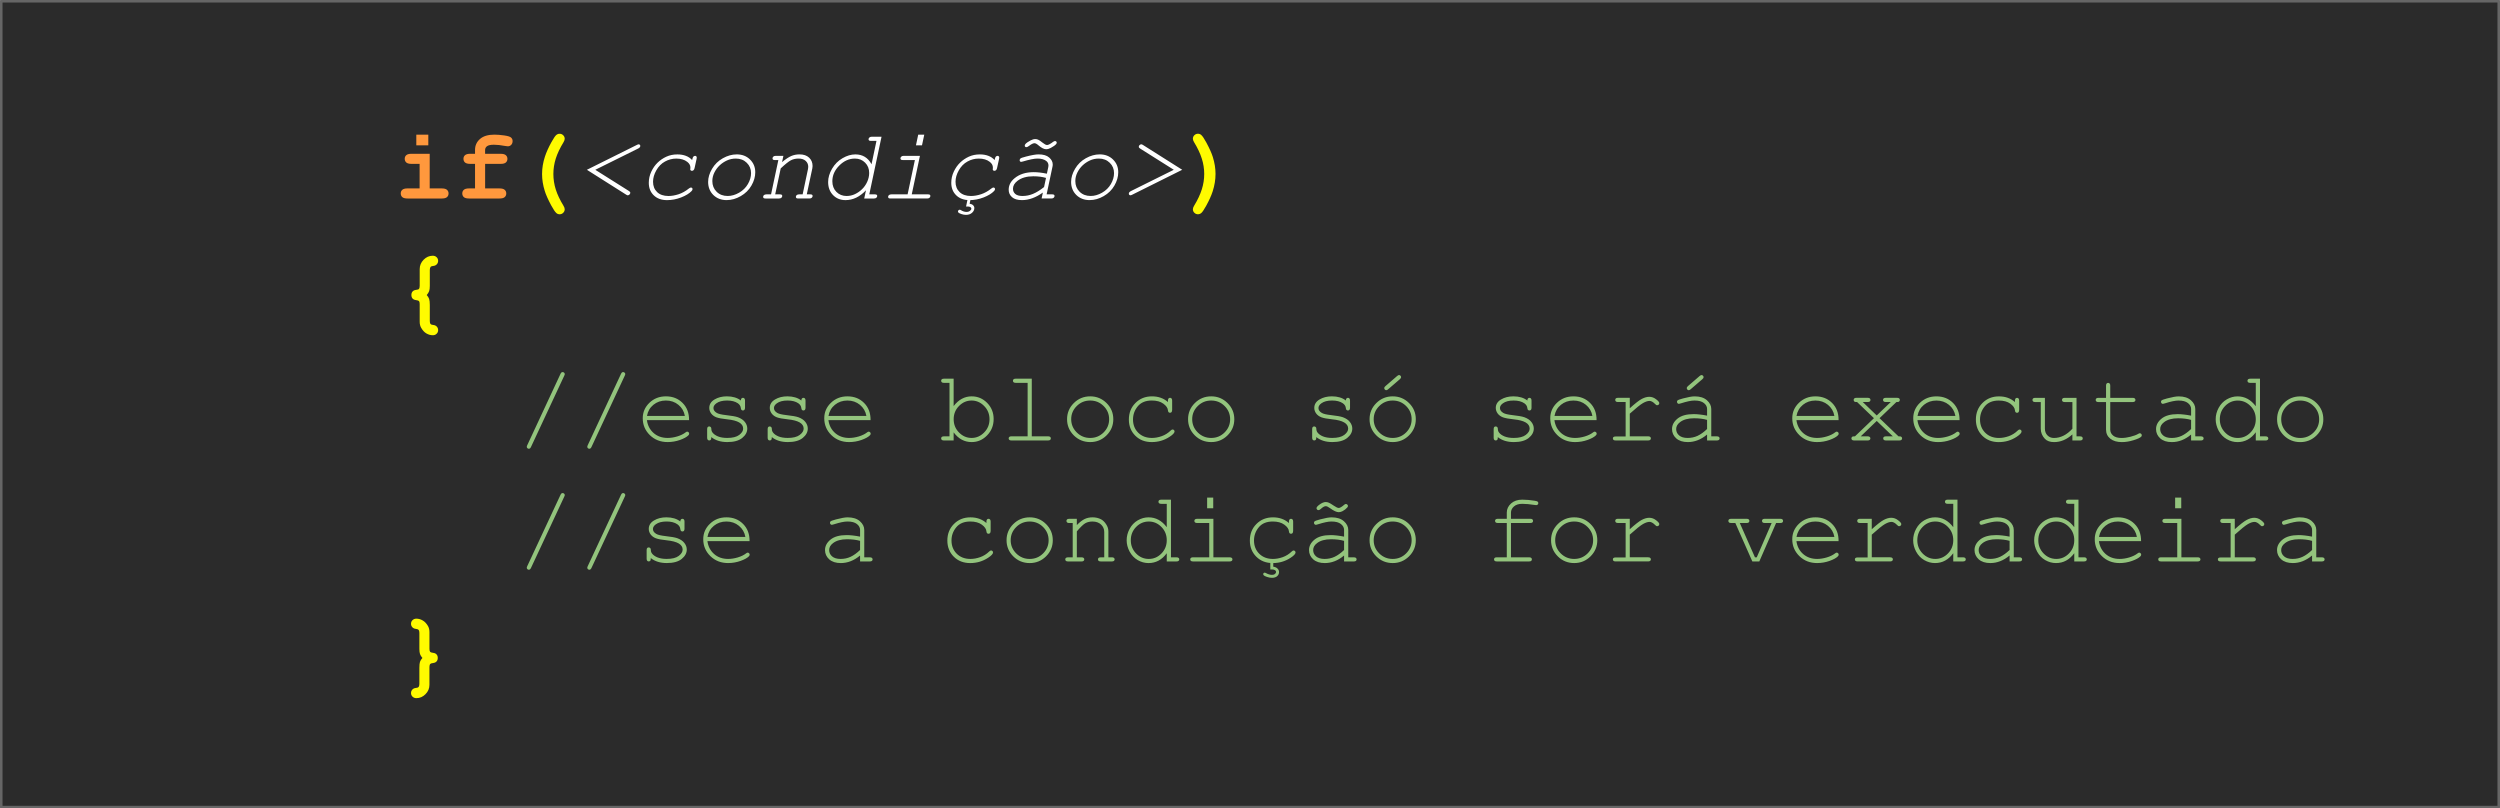 <?xml version="1.0" encoding="UTF-8" standalone="no"?>
<!-- Created with Inkscape (http://www.inkscape.org/) -->

<svg
   xmlns:dc="http://purl.org/dc/elements/1.1/"
   xmlns:cc="http://creativecommons.org/ns#"
   xmlns:rdf="http://www.w3.org/1999/02/22-rdf-syntax-ns#"
   xmlns:svg="http://www.w3.org/2000/svg"
   xmlns="http://www.w3.org/2000/svg"
   xmlns:sodipodi="http://sodipodi.sourceforge.net/DTD/sodipodi-0.dtd"
   xmlns:inkscape="http://www.inkscape.org/namespaces/inkscape"
   width="262.44mm"
   height="84.856mm"
   viewBox="0 0 262.44 84.856"
   version="1.1"
   id="svg3922"
   inkscape:version="0.92.2 (5c3e80d, 2017-08-06)"
   sodipodi:docname="dfdfd.svg">
  <rect x="0" y="0" width="262.44" height="84.856" fill="#808080" stroke="none"/>
  <defs
     id="defs3916" />
  <sodipodi:namedview
     id="base"
     pagecolor="#ffffff"
     bordercolor="#666666"
     borderopacity="1.0"
     inkscape:pageopacity="0.0"
     inkscape:pageshadow="2"
     inkscape:zoom="0.35"
     inkscape:cx="227.37737"
     inkscape:cy="3.2154267"
     inkscape:document-units="mm"
     inkscape:current-layer="layer1"
     showgrid="false"
     inkscape:window-width="1440"
     inkscape:window-height="877"
     inkscape:window-x="-8"
     inkscape:window-y="-8"
     inkscape:window-maximized="1" />
  <g
     inkscape:label="Camada 1"
     inkscape:groupmode="layer"
     id="layer1"
     transform="translate(-45.673,-64.828)">
    <path
       style="fill:#2b2b2b;fill-rule:evenodd;stroke:none;stroke-width:0.265;stroke-linecap:square;stroke-miterlimit:10"
       inkscape:connector-curvature="0"
       id="path3728"
       d="M 45.805,64.96 H 307.98 V 149.552 H 45.805 Z" />
    <path
       style="fill:none;fill-rule:evenodd;stroke:#666666;stroke-width:0.265;stroke-linecap:butt;stroke-linejoin:round;stroke-miterlimit:10"
       inkscape:connector-curvature="0"
       id="path3730"
       d="M 45.805,64.96 H 307.98 V 149.552 H 45.805 Z" />
    <path
       style="fill:#ff983d;fill-rule:nonzero;stroke:none;stroke-width:0.265;stroke-linecap:square;stroke-miterlimit:10"
       inkscape:connector-curvature="0"
       id="path3732"
       d="m 90.636,78.965 v 1.12 H 89.375 V 78.965 Z m 0.145,2.009 v 3.634 h 1.273 q 0.38,0 0.542,0.149 0.165,0.145 0.165,0.38 0,0.236 -0.165,0.384 -0.161,0.145 -0.542,0.145 h -3.605 q -0.38,0 -0.546,-0.145 -0.161,-0.149 -0.161,-0.389 0,-0.232 0.161,-0.376 0.165,-0.149 0.546,-0.149 h 1.273 v -2.576 h -0.852 q -0.38,0 -0.546,-0.145 -0.165,-0.149 -0.165,-0.389 0,-0.232 0.161,-0.376 0.165,-0.149 0.55,-0.149 z m 5.818,1.058 v 2.576 h 1.509 q 0.384,0 0.546,0.149 0.165,0.145 0.165,0.38 0,0.236 -0.165,0.384 -0.161,0.145 -0.546,0.145 h -3.196 q -0.384,0 -0.55,-0.145 -0.161,-0.149 -0.161,-0.389 0,-0.232 0.161,-0.376 0.165,-0.149 0.55,-0.149 h 0.628 v -2.576 h -0.504 q -0.384,0 -0.55,-0.145 -0.161,-0.149 -0.161,-0.389 0,-0.232 0.161,-0.376 0.165,-0.149 0.55,-0.149 h 0.504 v -0.405 q 0,-0.69 0.517,-1.145 0.521,-0.459 1.509,-0.459 0.438,0 1.013,0.079 0.579,0.079 0.74,0.223 0.165,0.145 0.165,0.372 0,0.244 -0.145,0.397 -0.145,0.153 -0.356,0.153 -0.099,0 -0.298,-0.037 -0.653,-0.128 -1.162,-0.128 -0.525,0 -0.728,0.157 -0.198,0.157 -0.198,0.389 v 0.405 h 1.633 q 0.384,0 0.546,0.149 0.165,0.145 0.165,0.384 0,0.232 -0.165,0.38 -0.161,0.145 -0.546,0.145 z" />
    <path
       style="fill:#fffb00;fill-rule:nonzero;stroke:none;stroke-width:0.265;stroke-linecap:square;stroke-miterlimit:10"
       inkscape:connector-curvature="0"
       id="path3734"
       d="m 102.577,83.09 q 0,-0.901 0.302,-1.827 0.223,-0.682 0.686,-1.521 0.335,-0.599 0.496,-0.736 0.161,-0.136 0.356,-0.136 0.227,0 0.38,0.157 0.157,0.153 0.157,0.372 0,0.149 -0.124,0.356 -0.558,0.914 -0.814,1.716 -0.252,0.802 -0.252,1.621 0,0.827 0.252,1.629 0.256,0.802 0.814,1.716 0.124,0.203 0.124,0.36 0,0.215 -0.157,0.368 -0.153,0.157 -0.38,0.157 -0.19,0 -0.335,-0.124 -0.207,-0.182 -0.546,-0.81 -0.492,-0.918 -0.674,-1.509 -0.285,-0.91 -0.285,-1.786 z" />
    <path
       style="fill:#ffffff;fill-rule:nonzero;stroke:none;stroke-width:0.265;stroke-linecap:square;stroke-miterlimit:10"
       inkscape:connector-curvature="0"
       id="path3736"
       d="m 107.283,82.652 5.25,-2.613 q 0.128,-0.062 0.178,-0.062 0.079,0 0.128,0.05 0.05,0.045 0.05,0.12 0,0.161 -0.227,0.273 l -4.498,2.232 3.543,2.232 q 0.132,0.083 0.132,0.178 0,0.103 -0.083,0.186 -0.083,0.083 -0.186,0.083 -0.058,0 -0.153,-0.062 z m 11.047,-1.021 q 0.062,-0.298 0.12,-0.351 0.087,-0.091 0.194,-0.091 0.074,0 0.12,0.05 0.05,0.05 0.05,0.112 0,0.045 -0.012,0.136 l -0.215,0.98 q -0.033,0.161 -0.112,0.227 -0.074,0.066 -0.165,0.066 -0.079,0 -0.128,-0.045 -0.05,-0.045 -0.05,-0.107 0,-0.033 0.012,-0.103 0.004,-0.041 0.004,-0.083 0,-0.351 -0.331,-0.604 -0.434,-0.343 -1.153,-0.343 -0.628,0 -1.186,0.31 -0.558,0.306 -0.905,0.918 -0.347,0.608 -0.347,1.203 0,0.674 0.43,1.087 0.43,0.409 1.191,0.409 0.496,0 1.058,-0.182 0.562,-0.186 1.083,-0.604 0.132,-0.103 0.219,-0.103 0.07,0 0.116,0.045 0.05,0.041 0.05,0.116 0,0.103 -0.103,0.211 -0.368,0.384 -1.1,0.67 -0.732,0.281 -1.476,0.281 -0.872,0 -1.393,-0.504 -0.521,-0.504 -0.521,-1.311 0,-0.612 0.26,-1.17 0.26,-0.558 0.661,-0.947 0.401,-0.389 0.918,-0.628 0.521,-0.24 1.162,-0.24 0.5,0 0.889,0.149 0.389,0.145 0.661,0.446 z m 3.627,4.204 q -0.852,0 -1.401,-0.537 -0.546,-0.542 -0.546,-1.373 0,-0.678 0.413,-1.377 0.413,-0.703 1.133,-1.108 0.723,-0.405 1.459,-0.405 0.848,0 1.393,0.537 0.55,0.537 0.55,1.339 0,0.703 -0.401,1.397 -0.397,0.69 -1.124,1.108 -0.728,0.418 -1.476,0.418 z m 0.099,-0.434 q 0.608,0 1.203,-0.343 0.599,-0.343 0.926,-0.91 0.331,-0.571 0.331,-1.145 0,-0.649 -0.451,-1.087 -0.451,-0.442 -1.145,-0.442 -0.504,0 -0.934,0.198 -0.43,0.198 -0.765,0.513 -0.335,0.314 -0.554,0.752 -0.215,0.434 -0.215,0.897 0,0.678 0.451,1.124 0.451,0.442 1.153,0.442 z m 5.855,-4.213 -0.141,0.657 q 0.571,-0.471 0.967,-0.641 0.401,-0.17 0.868,-0.17 0.641,0 1.005,0.343 0.364,0.339 0.364,0.881 0,0.103 -0.025,0.24 l -0.583,2.733 h 0.364 q 0.145,0 0.194,0.045 0.054,0.041 0.054,0.124 0,0.107 -0.087,0.186 -0.083,0.079 -0.252,0.079 h -1.17 q -0.145,0 -0.198,-0.045 -0.05,-0.05 -0.05,-0.132 0,-0.103 0.087,-0.178 0.087,-0.079 0.256,-0.079 h 0.368 l 0.562,-2.662 q 0.025,-0.12 0.025,-0.227 0,-0.376 -0.265,-0.62 -0.26,-0.248 -0.752,-0.248 -0.451,0 -0.806,0.182 -0.351,0.182 -1.067,0.852 l -0.579,2.724 h 0.492 q 0.145,0 0.194,0.045 0.054,0.041 0.054,0.124 0,0.107 -0.087,0.186 -0.083,0.079 -0.252,0.079 h -1.418 q -0.145,0 -0.198,-0.045 -0.05,-0.05 -0.05,-0.132 0,-0.103 0.083,-0.178 0.087,-0.079 0.26,-0.079 h 0.488 l 0.765,-3.601 h -0.364 q -0.145,0 -0.198,-0.045 -0.05,-0.05 -0.05,-0.132 0,-0.103 0.083,-0.182 0.087,-0.083 0.256,-0.083 z m 10.303,-2.009 -1.286,6.052 h 0.583 q 0.145,0 0.194,0.045 0.054,0.041 0.054,0.124 0,0.107 -0.087,0.186 -0.083,0.079 -0.252,0.079 h -1.025 l 0.186,-0.864 q -0.972,1.034 -2.154,1.034 -0.785,0 -1.302,-0.525 -0.517,-0.529 -0.517,-1.377 0,-0.686 0.413,-1.397 0.418,-0.711 1.1,-1.104 0.682,-0.397 1.348,-0.397 1.137,0 1.695,1.034 l 0.517,-2.452 h -0.579 q -0.145,0 -0.198,-0.045 -0.054,-0.045 -0.054,-0.128 0,-0.103 0.087,-0.182 0.091,-0.083 0.26,-0.083 z m -3.663,6.222 q 0.463,0 0.872,-0.194 0.413,-0.194 0.744,-0.517 0.335,-0.322 0.542,-0.777 0.207,-0.455 0.207,-0.93 0,-0.649 -0.426,-1.079 -0.426,-0.43 -1.071,-0.43 -0.914,0 -1.641,0.732 -0.728,0.728 -0.728,1.65 0,0.682 0.426,1.116 0.43,0.43 1.075,0.43 z m 8.149,-6.437 -0.24,1.12 h -0.633 l 0.236,-1.12 z m -0.455,2.224 -0.86,4.043 h 1.707 q 0.145,0 0.194,0.045 0.054,0.041 0.054,0.124 0,0.107 -0.087,0.186 -0.083,0.079 -0.256,0.079 h -3.845 q -0.145,0 -0.198,-0.045 -0.05,-0.05 -0.05,-0.132 0,-0.103 0.087,-0.178 0.087,-0.079 0.256,-0.079 h 1.703 l 0.765,-3.601 h -1.265 q -0.145,0 -0.198,-0.045 -0.054,-0.05 -0.054,-0.132 0,-0.103 0.087,-0.182 0.087,-0.083 0.26,-0.083 z m 7.839,0.442 q 0.062,-0.298 0.12,-0.351 0.087,-0.091 0.194,-0.091 0.074,0 0.12,0.05 0.05,0.05 0.05,0.112 0,0.045 -0.012,0.136 l -0.215,0.98 q -0.033,0.161 -0.112,0.227 -0.074,0.066 -0.165,0.066 -0.079,0 -0.128,-0.045 -0.05,-0.045 -0.05,-0.107 0,-0.033 0.012,-0.103 0.004,-0.041 0.004,-0.083 0,-0.351 -0.331,-0.604 -0.434,-0.343 -1.153,-0.343 -0.628,0 -1.186,0.31 -0.558,0.306 -0.905,0.918 -0.347,0.608 -0.347,1.203 0,0.674 0.43,1.087 0.43,0.409 1.191,0.409 0.496,0 1.058,-0.182 0.562,-0.186 1.083,-0.604 0.132,-0.103 0.219,-0.103 0.07,0 0.116,0.045 0.05,0.041 0.05,0.116 0,0.103 -0.103,0.211 -0.368,0.384 -1.1,0.67 -0.732,0.281 -1.476,0.281 -0.872,0 -1.393,-0.504 -0.521,-0.504 -0.521,-1.311 0,-0.612 0.26,-1.17 0.26,-0.558 0.661,-0.947 0.401,-0.389 0.918,-0.628 0.521,-0.24 1.162,-0.24 0.5,0 0.889,0.149 0.389,0.145 0.661,0.446 z m -2.997,4.878 0.165,-0.79 q 0.025,-0.116 0.079,-0.161 0.054,-0.05 0.124,-0.05 0.054,0 0.087,0.037 0.037,0.033 0.037,0.083 0,0.033 -0.012,0.091 l -0.107,0.496 q 0.244,0.033 0.368,0.161 0.128,0.128 0.128,0.298 0,0.273 -0.24,0.492 -0.24,0.219 -0.641,0.219 -0.232,0 -0.484,-0.087 -0.248,-0.087 -0.314,-0.165 -0.041,-0.045 -0.041,-0.103 0,-0.07 0.054,-0.128 0.058,-0.058 0.136,-0.058 0.05,0 0.107,0.037 0.31,0.194 0.599,0.194 0.227,0 0.368,-0.116 0.141,-0.112 0.141,-0.223 0,-0.087 -0.07,-0.145 -0.112,-0.083 -0.273,-0.083 z m 7.93,-0.843 0.132,-0.624 q -1.112,0.794 -2.191,0.794 -0.695,0 -1.046,-0.31 -0.351,-0.31 -0.351,-0.773 0,-0.711 0.62,-1.215 0.769,-0.637 2.009,-0.637 0.595,0 1.381,0.161 l 0.149,-0.703 q 0.017,-0.079 0.017,-0.157 0,-0.298 -0.236,-0.48 -0.322,-0.248 -0.918,-0.248 -0.5,0 -1.538,0.31 -0.12,0.037 -0.17,0.037 -0.07,0 -0.116,-0.045 -0.045,-0.05 -0.045,-0.124 0,-0.099 0.074,-0.178 0.074,-0.079 0.583,-0.207 0.893,-0.232 1.327,-0.232 0.74,0 1.112,0.327 0.376,0.322 0.376,0.732 0,0.136 -0.033,0.265 l -0.608,2.873 h 0.583 q 0.145,0 0.194,0.045 0.054,0.041 0.054,0.124 0,0.107 -0.087,0.186 -0.083,0.079 -0.252,0.079 z m 0.463,-2.162 q -0.587,-0.17 -1.335,-0.17 -1.038,0 -1.662,0.48 -0.471,0.364 -0.471,0.827 0,0.339 0.244,0.55 0.248,0.211 0.757,0.211 0.566,0 1.096,-0.219 0.533,-0.219 1.166,-0.719 z m 0.951,-3.87 q 0.07,0 0.12,0.05 0.054,0.05 0.054,0.112 0,0.087 -0.066,0.165 -0.161,0.182 -0.562,0.397 -0.248,0.136 -0.484,0.136 -0.335,0 -0.806,-0.409 -0.252,-0.223 -0.418,-0.223 -0.207,0 -0.583,0.289 -0.17,0.128 -0.269,0.128 -0.079,0 -0.124,-0.045 -0.045,-0.045 -0.045,-0.12 0,-0.083 0.074,-0.17 0.141,-0.165 0.55,-0.38 0.256,-0.136 0.48,-0.136 0.161,0 0.306,0.066 0.149,0.062 0.455,0.31 0.31,0.248 0.48,0.248 0.198,0 0.661,-0.351 0.099,-0.066 0.178,-0.066 z m 3.631,6.201 q -0.852,0 -1.401,-0.537 -0.546,-0.542 -0.546,-1.373 0,-0.678 0.413,-1.377 0.413,-0.703 1.133,-1.108 0.723,-0.405 1.459,-0.405 0.847,0 1.393,0.537 0.55,0.537 0.55,1.339 0,0.703 -0.401,1.397 -0.397,0.69 -1.124,1.108 -0.728,0.418 -1.476,0.418 z m 0.099,-0.434 q 0.608,0 1.203,-0.343 0.599,-0.343 0.926,-0.91 0.331,-0.571 0.331,-1.145 0,-0.649 -0.451,-1.087 -0.451,-0.442 -1.145,-0.442 -0.504,0 -0.934,0.198 -0.43,0.198 -0.765,0.513 -0.335,0.314 -0.554,0.752 -0.215,0.434 -0.215,0.897 0,0.678 0.451,1.124 0.451,0.442 1.153,0.442 z m 9.617,-2.749 -5.25,2.617 q -0.124,0.062 -0.182,0.062 -0.079,0 -0.128,-0.05 -0.045,-0.05 -0.045,-0.128 0,-0.153 0.227,-0.269 l 4.494,-2.232 -3.539,-2.232 q -0.136,-0.083 -0.136,-0.182 0,-0.103 0.083,-0.182 0.083,-0.079 0.186,-0.079 0.058,0 0.157,0.062 z" />
    <path
       style="fill:#fffb00;fill-rule:nonzero;stroke:none;stroke-width:0.265;stroke-linecap:square;stroke-miterlimit:10"
       inkscape:connector-curvature="0"
       id="path3738"
       d="m 173.274,83.09 q 0,0.905 -0.302,1.836 -0.223,0.682 -0.686,1.517 -0.335,0.599 -0.496,0.736 -0.161,0.141 -0.356,0.141 -0.227,0 -0.384,-0.157 -0.153,-0.153 -0.153,-0.368 0,-0.157 0.124,-0.36 0.558,-0.914 0.81,-1.716 0.256,-0.802 0.256,-1.629 0,-0.819 -0.256,-1.621 -0.252,-0.802 -0.81,-1.716 -0.124,-0.207 -0.124,-0.356 0,-0.219 0.153,-0.372 0.157,-0.157 0.384,-0.157 0.19,0 0.335,0.124 0.207,0.178 0.546,0.81 0.492,0.918 0.674,1.505 0.285,0.914 0.285,1.782 z" />
    <path
       style="fill:#fffb00;fill-rule:nonzero;stroke:none;stroke-width:0.265;stroke-linecap:square;stroke-miterlimit:10"
       inkscape:connector-curvature="0"
       id="path3740"
       d="m 90.47,95.799 q 0.186,0.211 0.252,0.409 0.07,0.198 0.07,0.645 v 1.683 q 0,0.215 0.079,0.302 0.079,0.091 0.294,0.107 0.219,0.021 0.36,0.17 0.141,0.153 0.141,0.368 0,0.227 -0.157,0.38 -0.157,0.157 -0.401,0.157 -0.347,0 -0.67,-0.186 -0.318,-0.182 -0.554,-0.595 -0.153,-0.269 -0.153,-0.624 V 96.75 q 0,-0.223 -0.074,-0.306 -0.07,-0.083 -0.31,-0.112 -0.236,-0.029 -0.364,-0.165 -0.124,-0.141 -0.124,-0.368 0,-0.236 0.124,-0.372 0.128,-0.141 0.368,-0.17 0.244,-0.029 0.294,-0.095 0.087,-0.103 0.087,-0.322 v -1.765 q 0,-0.571 0.413,-0.984 0.413,-0.418 0.959,-0.418 0.248,0 0.405,0.157 0.157,0.153 0.157,0.38 0,0.211 -0.141,0.364 -0.141,0.149 -0.364,0.17 -0.219,0.021 -0.277,0.091 -0.091,0.112 -0.091,0.322 v 1.683 q 0,0.36 -0.07,0.554 -0.07,0.19 -0.252,0.405 z" />
    <path
       style="fill:#93c47d;fill-rule:nonzero;stroke:none;stroke-width:0.265;stroke-linecap:square;stroke-miterlimit:10"
       inkscape:connector-curvature="0"
       id="path3742"
       d="m 104.907,104.265 -3.493,7.483 q -0.087,0.19 -0.227,0.19 -0.087,0 -0.153,-0.066 -0.062,-0.062 -0.062,-0.141 0,-0.062 0.05,-0.17 l 3.489,-7.483 q 0.058,-0.12 0.107,-0.153 0.054,-0.037 0.124,-0.037 0.087,0 0.153,0.066 0.066,0.062 0.066,0.141 0,0.054 -0.054,0.17 z m 6.351,0 -3.493,7.483 q -0.087,0.19 -0.227,0.19 -0.087,0 -0.153,-0.066 -0.062,-0.062 -0.062,-0.141 0,-0.062 0.05,-0.17 l 3.489,-7.483 q 0.058,-0.12 0.107,-0.153 0.054,-0.037 0.124,-0.037 0.087,0 0.153,0.066 0.066,0.062 0.066,0.141 0,0.054 -0.054,0.17 z m 6.748,4.667 h -4.423 q 0.116,0.839 0.707,1.356 0.591,0.513 1.463,0.513 0.488,0 1.017,-0.157 0.533,-0.161 0.872,-0.426 0.095,-0.079 0.17,-0.079 0.083,0 0.145,0.066 0.062,0.062 0.062,0.153 0,0.087 -0.083,0.17 -0.248,0.256 -0.881,0.484 -0.633,0.223 -1.302,0.223 -1.116,0 -1.864,-0.732 -0.744,-0.732 -0.744,-1.769 0,-0.947 0.699,-1.621 0.703,-0.678 1.736,-0.678 1.062,0 1.749,0.695 0.69,0.695 0.678,1.802 z m -0.438,-0.442 q -0.128,-0.715 -0.678,-1.166 -0.55,-0.451 -1.311,-0.451 -0.761,0 -1.311,0.446 -0.546,0.442 -0.678,1.17 z m 5.876,-1.616 q 0,-0.149 0.062,-0.215 0.062,-0.07 0.157,-0.07 0.095,0 0.157,0.07 0.062,0.066 0.062,0.227 v 0.744 q 0,0.153 -0.062,0.223 -0.062,0.066 -0.157,0.066 -0.091,0 -0.149,-0.058 -0.058,-0.058 -0.07,-0.186 -0.029,-0.31 -0.318,-0.513 -0.426,-0.289 -1.124,-0.289 -0.728,0 -1.129,0.294 -0.306,0.223 -0.306,0.496 0,0.31 0.36,0.517 0.248,0.145 0.943,0.223 0.905,0.099 1.257,0.223 0.5,0.182 0.744,0.504 0.248,0.318 0.248,0.69 0,0.55 -0.533,0.984 -0.533,0.43 -1.563,0.43 -1.025,0 -1.683,-0.521 0,0.174 -0.021,0.227 -0.021,0.05 -0.074,0.087 -0.054,0.037 -0.124,0.037 -0.091,0 -0.153,-0.066 -0.062,-0.07 -0.062,-0.223 v -0.893 q 0,-0.157 0.058,-0.223 0.062,-0.066 0.157,-0.066 0.095,0 0.157,0.066 0.066,0.062 0.066,0.17 0,0.24 0.12,0.397 0.182,0.248 0.575,0.413 0.397,0.161 0.972,0.161 0.847,0 1.261,-0.314 0.413,-0.314 0.413,-0.666 0,-0.405 -0.422,-0.649 -0.422,-0.24 -1.232,-0.322 -0.806,-0.083 -1.158,-0.215 -0.351,-0.136 -0.55,-0.405 -0.194,-0.269 -0.194,-0.579 0,-0.558 0.546,-0.885 0.55,-0.331 1.306,-0.331 0.901,0 1.463,0.438 z m 6.351,0 q 0,-0.149 0.062,-0.215 0.062,-0.07 0.157,-0.07 0.095,0 0.157,0.07 0.062,0.066 0.062,0.227 v 0.744 q 0,0.153 -0.062,0.223 -0.062,0.066 -0.157,0.066 -0.091,0 -0.149,-0.058 -0.058,-0.058 -0.07,-0.186 -0.029,-0.31 -0.318,-0.513 -0.426,-0.289 -1.124,-0.289 -0.728,0 -1.129,0.294 -0.306,0.223 -0.306,0.496 0,0.31 0.36,0.517 0.248,0.145 0.943,0.223 0.905,0.099 1.257,0.223 0.5,0.182 0.744,0.504 0.248,0.318 0.248,0.69 0,0.55 -0.533,0.984 -0.533,0.43 -1.563,0.43 -1.025,0 -1.683,-0.521 0,0.174 -0.021,0.227 -0.021,0.05 -0.074,0.087 -0.054,0.037 -0.124,0.037 -0.091,0 -0.153,-0.066 -0.062,-0.07 -0.062,-0.223 v -0.893 q 0,-0.157 0.058,-0.223 0.062,-0.066 0.157,-0.066 0.095,0 0.157,0.066 0.066,0.062 0.066,0.17 0,0.24 0.12,0.397 0.182,0.248 0.575,0.413 0.397,0.161 0.972,0.161 0.847,0 1.261,-0.314 0.413,-0.314 0.413,-0.666 0,-0.405 -0.422,-0.649 -0.422,-0.24 -1.232,-0.322 -0.806,-0.083 -1.158,-0.215 -0.351,-0.136 -0.55,-0.405 -0.194,-0.269 -0.194,-0.579 0,-0.558 0.546,-0.885 0.55,-0.331 1.306,-0.331 0.901,0 1.463,0.438 z m 7.265,2.059 h -4.423 q 0.116,0.839 0.707,1.356 0.591,0.513 1.463,0.513 0.488,0 1.017,-0.157 0.533,-0.161 0.872,-0.426 0.095,-0.079 0.17,-0.079 0.083,0 0.145,0.066 0.062,0.062 0.062,0.153 0,0.087 -0.083,0.17 -0.248,0.256 -0.881,0.484 -0.633,0.223 -1.302,0.223 -1.116,0 -1.864,-0.732 -0.744,-0.732 -0.744,-1.769 0,-0.947 0.699,-1.621 0.703,-0.678 1.736,-0.678 1.062,0 1.749,0.695 0.69,0.695 0.678,1.802 z m -0.438,-0.442 q -0.128,-0.715 -0.678,-1.166 -0.55,-0.451 -1.311,-0.451 -0.761,0 -1.311,0.446 -0.546,0.442 -0.678,1.17 z m 9.159,-3.911 v 2.877 q 0.785,-1.021 1.893,-1.021 0.951,0 1.629,0.69 0.678,0.69 0.678,1.691 0,1.013 -0.686,1.716 -0.682,0.703 -1.621,0.703 -1.137,0 -1.893,-1.021 v 0.852 h -1.021 q -0.153,0 -0.223,-0.062 -0.066,-0.062 -0.066,-0.157 0,-0.095 0.066,-0.153 0.07,-0.062 0.223,-0.062 h 0.587 v -5.614 h -0.587 q -0.153,0 -0.223,-0.062 -0.066,-0.062 -0.066,-0.157 0,-0.095 0.066,-0.157 0.07,-0.062 0.223,-0.062 z m 3.766,4.258 q 0,-0.823 -0.566,-1.393 -0.562,-0.571 -1.315,-0.571 -0.757,0 -1.319,0.571 -0.562,0.571 -0.562,1.393 0,0.823 0.562,1.393 0.562,0.571 1.319,0.571 0.752,0 1.315,-0.571 0.566,-0.571 0.566,-1.393 z m 4.437,-4.258 v 6.052 h 1.707 q 0.161,0 0.227,0.062 0.066,0.058 0.066,0.153 0,0.095 -0.066,0.157 -0.066,0.062 -0.227,0.062 h -3.845 q -0.157,0 -0.223,-0.062 -0.066,-0.062 -0.066,-0.157 0,-0.095 0.066,-0.153 0.066,-0.062 0.223,-0.062 h 1.703 v -5.614 h -1.249 q -0.157,0 -0.227,-0.062 -0.066,-0.062 -0.066,-0.157 0,-0.095 0.066,-0.157 0.066,-0.062 0.227,-0.062 z m 8.559,4.258 q 0,0.992 -0.711,1.695 -0.711,0.703 -1.712,0.703 -1.013,0 -1.724,-0.703 -0.707,-0.707 -0.707,-1.695 0,-0.992 0.707,-1.695 0.711,-0.707 1.724,-0.707 1,0 1.712,0.703 0.711,0.703 0.711,1.699 z m -0.438,0 q 0,-0.814 -0.583,-1.389 -0.579,-0.575 -1.406,-0.575 -0.827,0 -1.41,0.579 -0.583,0.575 -0.583,1.385 0,0.806 0.583,1.385 0.583,0.579 1.41,0.579 0.827,0 1.406,-0.575 0.583,-0.579 0.583,-1.389 z m 6.173,-1.807 v -0.145 q 0,-0.161 0.062,-0.227 0.062,-0.07 0.157,-0.07 0.099,0 0.161,0.07 0.062,0.066 0.062,0.227 v 0.98 q -0.008,0.161 -0.066,0.227 -0.058,0.066 -0.157,0.066 -0.087,0 -0.149,-0.058 -0.058,-0.058 -0.07,-0.198 -0.029,-0.368 -0.484,-0.699 -0.451,-0.331 -1.215,-0.331 -0.967,0 -1.468,0.608 -0.5,0.604 -0.5,1.381 0,0.843 0.55,1.393 0.554,0.546 1.435,0.546 0.504,0 1.029,-0.186 0.525,-0.186 0.951,-0.599 0.107,-0.103 0.19,-0.103 0.087,0 0.145,0.062 0.062,0.058 0.062,0.145 0,0.223 -0.521,0.562 -0.843,0.554 -1.877,0.554 -1.05,0 -1.724,-0.67 -0.674,-0.67 -0.674,-1.695 0,-1.05 0.69,-1.74 0.69,-0.695 1.736,-0.695 1,0 1.674,0.595 z m 6.967,1.807 q 0,0.992 -0.711,1.695 -0.711,0.703 -1.712,0.703 -1.013,0 -1.724,-0.703 -0.707,-0.707 -0.707,-1.695 0,-0.992 0.707,-1.695 0.711,-0.707 1.724,-0.707 1,0 1.712,0.703 0.711,0.703 0.711,1.699 z m -0.438,0 q 0,-0.814 -0.583,-1.389 -0.579,-0.575 -1.406,-0.575 -0.827,0 -1.41,0.579 -0.583,0.575 -0.583,1.385 0,0.806 0.583,1.385 0.583,0.579 1.41,0.579 0.827,0 1.406,-0.575 0.583,-0.579 0.583,-1.389 z m 12.148,-1.964 q 0,-0.149 0.062,-0.215 0.062,-0.07 0.157,-0.07 0.095,0 0.157,0.07 0.062,0.066 0.062,0.227 v 0.744 q 0,0.153 -0.062,0.223 -0.062,0.066 -0.157,0.066 -0.091,0 -0.149,-0.058 -0.058,-0.058 -0.07,-0.186 -0.029,-0.31 -0.318,-0.513 -0.426,-0.289 -1.124,-0.289 -0.728,0 -1.129,0.294 -0.306,0.223 -0.306,0.496 0,0.31 0.36,0.517 0.248,0.145 0.943,0.223 0.905,0.099 1.257,0.223 0.5,0.182 0.744,0.504 0.248,0.318 0.248,0.69 0,0.55 -0.533,0.984 -0.533,0.43 -1.563,0.43 -1.025,0 -1.683,-0.521 0,0.174 -0.021,0.227 -0.021,0.05 -0.074,0.087 -0.054,0.037 -0.124,0.037 -0.091,0 -0.153,-0.066 -0.062,-0.07 -0.062,-0.223 v -0.893 q 0,-0.157 0.058,-0.223 0.062,-0.066 0.157,-0.066 0.095,0 0.157,0.066 0.066,0.062 0.066,0.17 0,0.24 0.12,0.397 0.182,0.248 0.575,0.413 0.397,0.161 0.972,0.161 0.847,0 1.261,-0.314 0.413,-0.314 0.413,-0.666 0,-0.405 -0.422,-0.649 -0.422,-0.24 -1.232,-0.322 -0.806,-0.083 -1.158,-0.215 -0.351,-0.136 -0.55,-0.405 -0.194,-0.269 -0.194,-0.579 0,-0.558 0.546,-0.885 0.55,-0.331 1.306,-0.331 0.901,0 1.463,0.438 z m 7.343,1.964 q 0,0.992 -0.711,1.695 -0.711,0.703 -1.712,0.703 -1.013,0 -1.724,-0.703 -0.707,-0.707 -0.707,-1.695 0,-0.992 0.707,-1.695 0.711,-0.707 1.724,-0.707 1,0 1.712,0.703 0.711,0.703 0.711,1.699 z m -0.438,0 q 0,-0.814 -0.583,-1.389 -0.579,-0.575 -1.406,-0.575 -0.827,0 -1.41,0.579 -0.583,0.575 -0.583,1.385 0,0.806 0.583,1.385 0.583,0.579 1.41,0.579 0.827,0 1.406,-0.575 0.583,-0.579 0.583,-1.389 z m -1.236,-4.204 -1.224,1.054 q -0.116,0.103 -0.198,0.103 -0.087,0 -0.153,-0.066 -0.062,-0.066 -0.062,-0.157 0,-0.054 0.021,-0.095 0.025,-0.041 0.107,-0.116 l 1.22,-1.054 q 0.12,-0.103 0.203,-0.103 0.087,0 0.149,0.066 0.066,0.062 0.066,0.153 0,0.054 -0.025,0.099 -0.021,0.041 -0.103,0.116 z m 13.384,2.241 q 0,-0.149 0.062,-0.215 0.062,-0.07 0.157,-0.07 0.095,0 0.157,0.07 0.062,0.066 0.062,0.227 v 0.744 q 0,0.153 -0.062,0.223 -0.062,0.066 -0.157,0.066 -0.091,0 -0.149,-0.058 -0.058,-0.058 -0.07,-0.186 -0.029,-0.31 -0.318,-0.513 -0.426,-0.289 -1.124,-0.289 -0.728,0 -1.129,0.294 -0.306,0.223 -0.306,0.496 0,0.31 0.36,0.517 0.248,0.145 0.943,0.223 0.905,0.099 1.257,0.223 0.5,0.182 0.744,0.504 0.248,0.318 0.248,0.69 0,0.55 -0.533,0.984 -0.533,0.43 -1.563,0.43 -1.025,0 -1.683,-0.521 0,0.174 -0.021,0.227 -0.021,0.05 -0.074,0.087 -0.054,0.037 -0.124,0.037 -0.091,0 -0.153,-0.066 -0.062,-0.07 -0.062,-0.223 v -0.893 q 0,-0.157 0.058,-0.223 0.062,-0.066 0.157,-0.066 0.095,0 0.157,0.066 0.066,0.062 0.066,0.17 0,0.24 0.12,0.397 0.182,0.248 0.575,0.413 0.397,0.161 0.972,0.161 0.847,0 1.261,-0.314 0.413,-0.314 0.413,-0.666 0,-0.405 -0.422,-0.649 -0.422,-0.24 -1.232,-0.322 -0.806,-0.083 -1.158,-0.215 -0.351,-0.136 -0.55,-0.405 -0.194,-0.269 -0.194,-0.579 0,-0.558 0.546,-0.885 0.55,-0.331 1.306,-0.331 0.901,0 1.463,0.438 z m 7.265,2.059 h -4.424 q 0.116,0.839 0.707,1.356 0.591,0.513 1.463,0.513 0.488,0 1.017,-0.157 0.533,-0.161 0.872,-0.426 0.095,-0.079 0.17,-0.079 0.083,0 0.145,0.066 0.062,0.062 0.062,0.153 0,0.087 -0.083,0.17 -0.248,0.256 -0.881,0.484 -0.633,0.223 -1.302,0.223 -1.116,0 -1.864,-0.732 -0.744,-0.732 -0.744,-1.769 0,-0.947 0.699,-1.621 0.703,-0.678 1.736,-0.678 1.062,0 1.749,0.695 0.69,0.695 0.678,1.802 z m -0.438,-0.442 q -0.128,-0.715 -0.678,-1.166 -0.55,-0.451 -1.311,-0.451 -0.761,0 -1.311,0.446 -0.546,0.442 -0.678,1.17 z m 3.924,-1.902 v 1.096 q 0.847,-0.765 1.265,-0.984 0.422,-0.219 0.781,-0.219 0.384,0 0.719,0.26 0.335,0.26 0.335,0.397 0,0.099 -0.066,0.165 -0.066,0.062 -0.161,0.062 -0.054,0 -0.091,-0.017 -0.033,-0.021 -0.132,-0.12 -0.182,-0.178 -0.318,-0.244 -0.132,-0.07 -0.26,-0.07 -0.285,0 -0.686,0.227 -0.401,0.227 -1.385,1.112 v 2.377 h 1.922 q 0.157,0 0.223,0.062 0.07,0.058 0.07,0.153 0,0.095 -0.07,0.157 -0.066,0.062 -0.223,0.062 h -3.407 q -0.157,0 -0.223,-0.058 -0.066,-0.062 -0.066,-0.153 0,-0.091 0.062,-0.149 0.066,-0.058 0.227,-0.058 h 1.05 v -3.617 h -0.802 q -0.157,0 -0.223,-0.062 -0.066,-0.062 -0.066,-0.161 0,-0.095 0.062,-0.157 0.066,-0.062 0.227,-0.062 z m 8.116,4.477 v -0.624 q -0.947,0.794 -2.022,0.794 -0.777,0 -1.22,-0.393 -0.438,-0.397 -0.438,-0.972 0,-0.628 0.579,-1.1 0.579,-0.471 1.691,-0.471 0.298,0 0.649,0.041 0.351,0.037 0.761,0.12 v -0.703 q 0,-0.356 -0.331,-0.62 -0.331,-0.265 -0.992,-0.265 -0.504,0 -1.422,0.294 -0.165,0.054 -0.211,0.054 -0.083,0 -0.145,-0.062 -0.058,-0.062 -0.058,-0.157 0,-0.087 0.054,-0.136 0.07,-0.079 0.583,-0.215 0.806,-0.215 1.22,-0.215 0.823,0 1.282,0.405 0.459,0.405 0.459,0.918 v 2.873 h 0.579 q 0.161,0 0.227,0.062 0.07,0.058 0.07,0.153 0,0.095 -0.07,0.157 -0.066,0.062 -0.227,0.062 z m 0,-2.162 q -0.306,-0.087 -0.649,-0.128 -0.339,-0.041 -0.715,-0.041 -0.947,0 -1.476,0.409 -0.405,0.306 -0.405,0.728 0,0.393 0.306,0.661 0.31,0.269 0.897,0.269 0.566,0 1.046,-0.223 0.484,-0.227 0.996,-0.715 z m -0.496,-4.271 -1.224,1.054 q -0.116,0.103 -0.198,0.103 -0.087,0 -0.153,-0.066 -0.062,-0.066 -0.062,-0.157 0,-0.054 0.021,-0.095 0.025,-0.041 0.107,-0.116 l 1.22,-1.054 q 0.12,-0.103 0.203,-0.103 0.087,0 0.149,0.066 0.066,0.062 0.066,0.153 0,0.054 -0.025,0.099 -0.021,0.041 -0.103,0.116 z m 14.298,4.299 h -4.423 q 0.116,0.839 0.707,1.356 0.591,0.513 1.463,0.513 0.488,0 1.017,-0.157 0.533,-0.161 0.872,-0.426 0.095,-0.079 0.17,-0.079 0.083,0 0.145,0.066 0.062,0.062 0.062,0.153 0,0.087 -0.083,0.17 -0.248,0.256 -0.881,0.484 -0.633,0.223 -1.302,0.223 -1.116,0 -1.864,-0.732 -0.744,-0.732 -0.744,-1.769 0,-0.947 0.699,-1.621 0.703,-0.678 1.736,-0.678 1.062,0 1.749,0.695 0.69,0.695 0.678,1.802 z m -0.438,-0.442 q -0.128,-0.715 -0.678,-1.166 -0.55,-0.451 -1.311,-0.451 -0.761,0 -1.311,0.446 -0.546,0.442 -0.678,1.17 z m 4.739,0.236 1.989,1.906 q 0.198,0 0.248,0.021 0.054,0.017 0.091,0.074 0.041,0.054 0.041,0.12 0,0.095 -0.07,0.157 -0.066,0.062 -0.227,0.062 h -1.393 q -0.161,0 -0.227,-0.062 -0.066,-0.062 -0.066,-0.157 0,-0.095 0.066,-0.153 0.066,-0.062 0.227,-0.062 h 0.719 l -1.691,-1.616 -1.678,1.616 h 0.723 q 0.153,0 0.219,0.062 0.07,0.058 0.07,0.153 0,0.095 -0.07,0.157 -0.066,0.062 -0.219,0.062 h -1.414 q -0.153,0 -0.223,-0.062 -0.066,-0.062 -0.066,-0.157 0,-0.066 0.037,-0.12 0.041,-0.058 0.091,-0.074 0.05,-0.021 0.244,-0.021 l 1.993,-1.906 -1.769,-1.695 q -0.186,0 -0.236,-0.021 -0.05,-0.021 -0.087,-0.079 -0.037,-0.058 -0.037,-0.124 0,-0.095 0.066,-0.157 0.066,-0.062 0.227,-0.062 h 1.182 q 0.161,0 0.223,0.062 0.066,0.062 0.066,0.161 0,0.095 -0.066,0.157 -0.062,0.062 -0.223,0.062 h -0.517 l 1.463,1.41 1.472,-1.41 h -0.517 q -0.153,0 -0.223,-0.062 -0.07,-0.062 -0.07,-0.161 0,-0.095 0.066,-0.157 0.066,-0.062 0.227,-0.062 h 1.182 q 0.157,0 0.223,0.062 0.066,0.062 0.066,0.161 0,0.062 -0.037,0.12 -0.037,0.058 -0.087,0.079 -0.05,0.021 -0.236,0.021 z m 8.402,0.207 h -4.424 q 0.116,0.839 0.707,1.356 0.591,0.513 1.463,0.513 0.488,0 1.017,-0.157 0.533,-0.161 0.872,-0.426 0.095,-0.079 0.169,-0.079 0.083,0 0.145,0.066 0.062,0.062 0.062,0.153 0,0.087 -0.083,0.17 -0.248,0.256 -0.881,0.484 -0.633,0.223 -1.302,0.223 -1.116,0 -1.865,-0.732 -0.744,-0.732 -0.744,-1.769 0,-0.947 0.699,-1.621 0.703,-0.678 1.736,-0.678 1.062,0 1.749,0.695 0.69,0.695 0.678,1.802 z m -0.438,-0.442 q -0.128,-0.715 -0.678,-1.166 -0.55,-0.451 -1.311,-0.451 -0.761,0 -1.311,0.446 -0.546,0.442 -0.678,1.17 z m 6.252,-1.459 v -0.145 q 0,-0.161 0.062,-0.227 0.062,-0.07 0.157,-0.07 0.099,0 0.161,0.07 0.062,0.066 0.062,0.227 v 0.98 q -0.008,0.161 -0.066,0.227 -0.058,0.066 -0.157,0.066 -0.087,0 -0.149,-0.058 -0.058,-0.058 -0.07,-0.198 -0.029,-0.368 -0.484,-0.699 -0.451,-0.331 -1.215,-0.331 -0.967,0 -1.468,0.608 -0.5,0.604 -0.5,1.381 0,0.843 0.55,1.393 0.554,0.546 1.435,0.546 0.504,0 1.029,-0.186 0.525,-0.186 0.951,-0.599 0.107,-0.103 0.19,-0.103 0.087,0 0.145,0.062 0.062,0.058 0.062,0.145 0,0.223 -0.521,0.562 -0.843,0.554 -1.877,0.554 -1.05,0 -1.724,-0.67 -0.674,-0.67 -0.674,-1.695 0,-1.05 0.69,-1.74 0.69,-0.695 1.736,-0.695 1,0 1.674,0.595 z m 6.029,4.035 v -0.637 q -0.889,0.806 -1.922,0.806 -0.637,0 -0.967,-0.347 -0.43,-0.455 -0.43,-1.058 v -2.799 h -0.583 q -0.157,0 -0.223,-0.062 -0.066,-0.062 -0.066,-0.161 0,-0.095 0.066,-0.157 0.066,-0.062 0.223,-0.062 h 1.017 v 3.241 q 0,0.426 0.269,0.699 0.269,0.273 0.674,0.273 1.058,0 1.943,-0.972 v -2.799 h -0.802 q -0.157,0 -0.223,-0.062 -0.066,-0.062 -0.066,-0.161 0,-0.095 0.066,-0.157 0.066,-0.062 0.223,-0.062 h 1.236 v 4.043 h 0.364 q 0.157,0 0.223,0.062 0.066,0.058 0.066,0.153 0,0.095 -0.066,0.157 -0.066,0.062 -0.223,0.062 z m 3.974,-4.477 h 2.356 q 0.153,0 0.219,0.062 0.07,0.062 0.07,0.161 0,0.095 -0.07,0.157 -0.066,0.062 -0.219,0.062 h -2.356 v 2.886 q 0,0.38 0.302,0.633 0.302,0.252 0.885,0.252 0.438,0 0.951,-0.132 0.513,-0.132 0.798,-0.298 0.103,-0.066 0.17,-0.066 0.083,0 0.145,0.066 0.062,0.062 0.062,0.153 0,0.074 -0.066,0.145 -0.165,0.17 -0.806,0.368 -0.637,0.198 -1.22,0.198 -0.761,0 -1.211,-0.356 -0.451,-0.356 -0.451,-0.963 v -2.886 h -0.798 q -0.157,0 -0.223,-0.062 -0.066,-0.062 -0.066,-0.161 0,-0.095 0.066,-0.157 0.066,-0.062 0.223,-0.062 h 0.798 v -1.282 q 0,-0.153 0.062,-0.219 0.062,-0.07 0.157,-0.07 0.099,0 0.161,0.07 0.062,0.066 0.062,0.219 z m 8.488,4.477 v -0.624 q -0.947,0.794 -2.022,0.794 -0.777,0 -1.22,-0.393 -0.438,-0.397 -0.438,-0.972 0,-0.628 0.579,-1.1 0.579,-0.471 1.691,-0.471 0.298,0 0.649,0.041 0.351,0.037 0.761,0.12 v -0.703 q 0,-0.356 -0.331,-0.62 -0.331,-0.265 -0.992,-0.265 -0.504,0 -1.422,0.294 -0.165,0.054 -0.211,0.054 -0.083,0 -0.145,-0.062 -0.058,-0.062 -0.058,-0.157 0,-0.087 0.054,-0.136 0.07,-0.079 0.583,-0.215 0.806,-0.215 1.22,-0.215 0.823,0 1.282,0.405 0.459,0.405 0.459,0.918 v 2.873 h 0.579 q 0.161,0 0.227,0.062 0.07,0.058 0.07,0.153 0,0.095 -0.07,0.157 -0.066,0.062 -0.227,0.062 z m 0,-2.162 q -0.306,-0.087 -0.649,-0.128 -0.339,-0.041 -0.715,-0.041 -0.947,0 -1.476,0.409 -0.405,0.306 -0.405,0.728 0,0.393 0.306,0.661 0.31,0.269 0.897,0.269 0.566,0 1.046,-0.223 0.484,-0.227 0.996,-0.715 z m 7.232,-4.324 v 6.052 h 0.579 q 0.157,0 0.223,0.062 0.07,0.058 0.07,0.153 0,0.095 -0.07,0.157 -0.066,0.062 -0.223,0.062 h -1.021 v -0.864 q -0.752,1.034 -1.914,1.034 -0.591,0 -1.133,-0.31 -0.537,-0.314 -0.852,-0.893 -0.31,-0.579 -0.31,-1.195 0,-0.62 0.31,-1.195 0.314,-0.579 0.852,-0.893 0.542,-0.314 1.137,-0.314 1.137,0 1.91,1.034 v -2.452 h -0.579 q -0.157,0 -0.227,-0.062 -0.066,-0.062 -0.066,-0.157 0,-0.095 0.066,-0.157 0.07,-0.062 0.227,-0.062 z m -0.442,4.258 q 0,-0.827 -0.558,-1.393 -0.558,-0.571 -1.327,-0.571 -0.773,0 -1.331,0.571 -0.558,0.566 -0.558,1.393 0,0.823 0.558,1.393 0.558,0.571 1.331,0.571 0.769,0 1.327,-0.571 0.558,-0.571 0.558,-1.393 z m 7.091,0 q 0,0.992 -0.711,1.695 -0.711,0.703 -1.712,0.703 -1.013,0 -1.724,-0.703 -0.707,-0.707 -0.707,-1.695 0,-0.992 0.707,-1.695 0.711,-0.707 1.724,-0.707 1,0 1.712,0.703 0.711,0.703 0.711,1.699 z m -0.438,0 q 0,-0.814 -0.583,-1.389 -0.579,-0.575 -1.406,-0.575 -0.827,0 -1.41,0.579 -0.583,0.575 -0.583,1.385 0,0.806 0.583,1.385 0.583,0.579 1.41,0.579 0.827,0 1.406,-0.575 0.583,-0.579 0.583,-1.389 z" />
    <path
       style="fill:#93c47d;fill-rule:nonzero;stroke:none;stroke-width:0.265;stroke-linecap:square;stroke-miterlimit:10"
       inkscape:connector-curvature="0"
       id="path3744"
       d="m 104.907,116.965 -3.493,7.483 q -0.087,0.19 -0.227,0.19 -0.087,0 -0.153,-0.066 -0.062,-0.062 -0.062,-0.141 0,-0.062 0.05,-0.17 l 3.489,-7.483 q 0.058,-0.12 0.107,-0.153 0.054,-0.037 0.124,-0.037 0.087,0 0.153,0.066 0.066,0.062 0.066,0.141 0,0.054 -0.054,0.17 z m 6.351,0 -3.493,7.483 q -0.087,0.19 -0.227,0.19 -0.087,0 -0.153,-0.066 -0.062,-0.062 -0.062,-0.141 0,-0.062 0.05,-0.17 l 3.489,-7.483 q 0.058,-0.12 0.107,-0.153 0.054,-0.037 0.124,-0.037 0.087,0 0.153,0.066 0.066,0.062 0.066,0.141 0,0.054 -0.054,0.17 z m 5.834,2.609 q 0,-0.149 0.062,-0.215 0.062,-0.07 0.157,-0.07 0.095,0 0.157,0.07 0.062,0.066 0.062,0.227 v 0.744 q 0,0.153 -0.062,0.223 -0.062,0.066 -0.157,0.066 -0.091,0 -0.149,-0.058 -0.058,-0.058 -0.07,-0.186 -0.029,-0.31 -0.318,-0.513 -0.426,-0.289 -1.124,-0.289 -0.728,0 -1.129,0.294 -0.306,0.223 -0.306,0.496 0,0.31 0.36,0.517 0.248,0.145 0.943,0.223 0.905,0.099 1.257,0.223 0.5,0.182 0.744,0.504 0.248,0.318 0.248,0.69 0,0.55 -0.533,0.984 -0.533,0.43 -1.563,0.43 -1.025,0 -1.683,-0.521 0,0.174 -0.021,0.227 -0.021,0.05 -0.074,0.087 -0.054,0.037 -0.124,0.037 -0.091,0 -0.153,-0.066 -0.062,-0.07 -0.062,-0.223 v -0.893 q 0,-0.157 0.058,-0.223 0.062,-0.066 0.157,-0.066 0.095,0 0.157,0.066 0.066,0.062 0.066,0.17 0,0.24 0.12,0.397 0.182,0.248 0.575,0.413 0.397,0.161 0.972,0.161 0.848,0 1.261,-0.314 0.413,-0.314 0.413,-0.666 0,-0.405 -0.422,-0.649 -0.422,-0.24 -1.232,-0.322 -0.806,-0.083 -1.158,-0.215 -0.351,-0.136 -0.55,-0.405 -0.194,-0.269 -0.194,-0.579 0,-0.558 0.546,-0.885 0.55,-0.331 1.306,-0.331 0.901,0 1.463,0.438 z m 7.265,2.059 h -4.423 q 0.116,0.839 0.707,1.356 0.591,0.513 1.463,0.513 0.488,0 1.017,-0.157 0.533,-0.161 0.872,-0.426 0.095,-0.079 0.17,-0.079 0.083,0 0.145,0.066 0.062,0.062 0.062,0.153 0,0.087 -0.083,0.17 -0.248,0.256 -0.881,0.484 -0.633,0.223 -1.302,0.223 -1.116,0 -1.864,-0.732 -0.744,-0.732 -0.744,-1.769 0,-0.947 0.699,-1.621 0.703,-0.678 1.736,-0.678 1.062,0 1.749,0.695 0.69,0.695 0.678,1.802 z m -0.438,-0.442 q -0.128,-0.715 -0.678,-1.166 -0.55,-0.451 -1.311,-0.451 -0.761,0 -1.311,0.446 -0.546,0.442 -0.678,1.17 z m 12.041,2.576 v -0.624 q -0.947,0.794 -2.022,0.794 -0.777,0 -1.22,-0.393 -0.438,-0.397 -0.438,-0.972 0,-0.628 0.579,-1.1 0.579,-0.471 1.691,-0.471 0.298,0 0.649,0.041 0.351,0.037 0.761,0.12 v -0.703 q 0,-0.356 -0.331,-0.62 -0.331,-0.265 -0.992,-0.265 -0.504,0 -1.422,0.294 -0.165,0.054 -0.211,0.054 -0.083,0 -0.145,-0.062 -0.058,-0.062 -0.058,-0.157 0,-0.087 0.054,-0.136 0.07,-0.079 0.583,-0.215 0.806,-0.215 1.22,-0.215 0.823,0 1.282,0.405 0.459,0.405 0.459,0.918 v 2.873 h 0.579 q 0.161,0 0.227,0.062 0.07,0.058 0.07,0.153 0,0.095 -0.07,0.157 -0.066,0.062 -0.227,0.062 z m 0,-2.162 q -0.306,-0.087 -0.649,-0.128 -0.339,-0.041 -0.715,-0.041 -0.947,0 -1.476,0.409 -0.405,0.306 -0.405,0.728 0,0.393 0.306,0.661 0.31,0.269 0.897,0.269 0.566,0 1.046,-0.223 0.484,-0.227 0.996,-0.715 z m 13.264,-1.873 v -0.145 q 0,-0.161 0.062,-0.227 0.062,-0.07 0.157,-0.07 0.099,0 0.161,0.07 0.062,0.066 0.062,0.227 v 0.98 q -0.008,0.161 -0.066,0.227 -0.058,0.066 -0.157,0.066 -0.087,0 -0.149,-0.058 -0.058,-0.058 -0.07,-0.198 -0.029,-0.368 -0.484,-0.699 -0.451,-0.331 -1.215,-0.331 -0.967,0 -1.468,0.608 -0.5,0.604 -0.5,1.381 0,0.843 0.55,1.393 0.554,0.546 1.435,0.546 0.504,0 1.029,-0.186 0.525,-0.186 0.951,-0.599 0.107,-0.103 0.19,-0.103 0.087,0 0.145,0.062 0.062,0.058 0.062,0.145 0,0.223 -0.521,0.562 -0.843,0.554 -1.877,0.554 -1.05,0 -1.724,-0.67 -0.674,-0.67 -0.674,-1.695 0,-1.05 0.69,-1.74 0.69,-0.695 1.736,-0.695 1,0 1.674,0.595 z m 6.967,1.807 q 0,0.992 -0.711,1.695 -0.711,0.703 -1.712,0.703 -1.013,0 -1.724,-0.703 -0.707,-0.707 -0.707,-1.695 0,-0.992 0.707,-1.695 0.711,-0.707 1.724,-0.707 1,0 1.712,0.703 0.711,0.703 0.711,1.699 z m -0.438,0 q 0,-0.814 -0.583,-1.389 -0.579,-0.575 -1.406,-0.575 -0.827,0 -1.41,0.579 -0.583,0.575 -0.583,1.385 0,0.806 0.583,1.385 0.583,0.579 1.41,0.579 0.827,0 1.406,-0.575 0.583,-0.579 0.583,-1.389 z m 2.961,-2.249 v 0.657 q 0.455,-0.459 0.819,-0.633 0.368,-0.178 0.831,-0.178 0.496,0 0.901,0.211 0.289,0.157 0.525,0.517 0.236,0.356 0.236,0.736 v 2.733 h 0.368 q 0.153,0 0.219,0.062 0.07,0.058 0.07,0.153 0,0.095 -0.07,0.157 -0.066,0.062 -0.219,0.062 h -1.162 q -0.161,0 -0.232,-0.062 -0.066,-0.062 -0.066,-0.157 0,-0.095 0.066,-0.153 0.07,-0.062 0.232,-0.062 h 0.36 v -2.662 q 0,-0.459 -0.335,-0.777 -0.335,-0.318 -0.901,-0.318 -0.426,0 -0.744,0.174 -0.314,0.174 -0.897,0.86 v 2.724 h 0.492 q 0.153,0 0.219,0.062 0.07,0.058 0.07,0.153 0,0.095 -0.07,0.157 -0.066,0.062 -0.219,0.062 h -1.418 q -0.153,0 -0.223,-0.062 -0.066,-0.062 -0.066,-0.157 0,-0.095 0.066,-0.153 0.07,-0.062 0.223,-0.062 h 0.492 v -3.601 h -0.368 q -0.153,0 -0.223,-0.062 -0.066,-0.062 -0.066,-0.161 0,-0.095 0.066,-0.157 0.07,-0.062 0.223,-0.062 z m 9.882,-2.009 v 6.052 h 0.579 q 0.157,0 0.223,0.062 0.07,0.058 0.07,0.153 0,0.095 -0.07,0.157 -0.066,0.062 -0.223,0.062 h -1.021 v -0.864 q -0.752,1.034 -1.914,1.034 -0.591,0 -1.133,-0.31 -0.537,-0.314 -0.852,-0.893 -0.31,-0.579 -0.31,-1.195 0,-0.62 0.31,-1.195 0.314,-0.579 0.852,-0.893 0.542,-0.314 1.137,-0.314 1.137,0 1.91,1.034 v -2.452 h -0.579 q -0.157,0 -0.227,-0.062 -0.066,-0.062 -0.066,-0.157 0,-0.095 0.066,-0.157 0.07,-0.062 0.227,-0.062 z m -0.442,4.258 q 0,-0.827 -0.558,-1.393 -0.558,-0.571 -1.327,-0.571 -0.773,0 -1.331,0.571 -0.558,0.566 -0.558,1.393 0,0.823 0.558,1.393 0.558,0.571 1.331,0.571 0.769,0 1.327,-0.571 0.558,-0.571 0.558,-1.393 z m 4.879,-4.473 v 1.12 h -0.641 v -1.12 z m 0.017,2.224 v 4.043 h 1.703 q 0.161,0 0.227,0.062 0.07,0.058 0.07,0.153 0,0.095 -0.07,0.157 -0.066,0.062 -0.227,0.062 h -3.845 q -0.153,0 -0.223,-0.062 -0.066,-0.062 -0.066,-0.157 0,-0.095 0.066,-0.153 0.07,-0.062 0.223,-0.062 h 1.707 v -3.601 h -1.265 q -0.157,0 -0.227,-0.062 -0.07,-0.062 -0.07,-0.157 0,-0.099 0.066,-0.161 0.07,-0.062 0.232,-0.062 z m 7.93,0.442 v -0.145 q 0,-0.161 0.062,-0.227 0.062,-0.07 0.157,-0.07 0.099,0 0.161,0.07 0.062,0.066 0.062,0.227 v 0.98 q -0.008,0.161 -0.066,0.227 -0.058,0.066 -0.157,0.066 -0.087,0 -0.149,-0.058 -0.058,-0.058 -0.07,-0.198 -0.029,-0.368 -0.484,-0.699 -0.451,-0.331 -1.215,-0.331 -0.967,0 -1.468,0.608 -0.5,0.604 -0.5,1.381 0,0.843 0.55,1.393 0.554,0.546 1.435,0.546 0.504,0 1.029,-0.186 0.525,-0.186 0.951,-0.599 0.107,-0.103 0.19,-0.103 0.087,0 0.145,0.062 0.062,0.058 0.062,0.145 0,0.223 -0.521,0.562 -0.843,0.554 -1.877,0.554 -1.05,0 -1.724,-0.67 -0.674,-0.67 -0.674,-1.695 0,-1.05 0.69,-1.74 0.69,-0.695 1.736,-0.695 1,0 1.674,0.595 z m -1.955,4.878 v -0.79 q 0,-0.116 0.041,-0.161 0.045,-0.05 0.112,-0.05 0.074,0 0.116,0.05 0.041,0.05 0.041,0.161 v 0.496 q 0.289,0.041 0.446,0.198 0.161,0.157 0.161,0.368 0,0.252 -0.194,0.426 -0.194,0.178 -0.55,0.178 -0.244,0 -0.525,-0.095 -0.277,-0.095 -0.343,-0.174 -0.05,-0.054 -0.05,-0.116 0,-0.07 0.041,-0.116 0.045,-0.041 0.112,-0.041 0.054,0 0.12,0.037 0.351,0.194 0.645,0.194 0.203,0 0.314,-0.095 0.116,-0.095 0.116,-0.207 0,-0.099 -0.087,-0.174 -0.12,-0.091 -0.306,-0.091 z m 7.744,-0.843 v -0.624 q -0.947,0.794 -2.022,0.794 -0.777,0 -1.22,-0.393 -0.438,-0.397 -0.438,-0.972 0,-0.628 0.579,-1.1 0.579,-0.471 1.691,-0.471 0.298,0 0.649,0.041 0.351,0.037 0.761,0.12 v -0.703 q 0,-0.356 -0.331,-0.62 -0.331,-0.265 -0.992,-0.265 -0.504,0 -1.422,0.294 -0.165,0.054 -0.211,0.054 -0.083,0 -0.145,-0.062 -0.058,-0.062 -0.058,-0.157 0,-0.087 0.054,-0.136 0.07,-0.079 0.583,-0.215 0.806,-0.215 1.22,-0.215 0.823,0 1.282,0.405 0.459,0.405 0.459,0.918 v 2.873 h 0.579 q 0.161,0 0.227,0.062 0.07,0.058 0.07,0.153 0,0.095 -0.07,0.157 -0.066,0.062 -0.227,0.062 z m 0,-2.162 q -0.306,-0.087 -0.649,-0.128 -0.339,-0.041 -0.715,-0.041 -0.947,0 -1.476,0.409 -0.405,0.306 -0.405,0.728 0,0.393 0.306,0.661 0.31,0.269 0.897,0.269 0.566,0 1.046,-0.223 0.484,-0.227 0.996,-0.715 z m 0.186,-3.87 q 0.087,0 0.153,0.062 0.066,0.062 0.066,0.141 0,0.087 -0.07,0.165 -0.207,0.232 -0.488,0.38 -0.198,0.112 -0.409,0.112 -0.331,0 -0.893,-0.409 -0.302,-0.223 -0.467,-0.223 -0.207,0 -0.521,0.289 -0.141,0.128 -0.24,0.128 -0.091,0 -0.153,-0.062 -0.058,-0.062 -0.058,-0.145 0,-0.132 0.265,-0.339 0.401,-0.306 0.703,-0.306 0.153,0 0.314,0.066 0.161,0.062 0.521,0.31 0.364,0.248 0.529,0.248 0.194,0 0.595,-0.351 0.083,-0.066 0.153,-0.066 z m 7.343,3.803 q 0,0.992 -0.711,1.695 -0.711,0.703 -1.712,0.703 -1.013,0 -1.724,-0.703 -0.707,-0.707 -0.707,-1.695 0,-0.992 0.707,-1.695 0.711,-0.707 1.724,-0.707 1,0 1.712,0.703 0.711,0.703 0.711,1.699 z m -0.438,0 q 0,-0.814 -0.583,-1.389 -0.579,-0.575 -1.406,-0.575 -0.827,0 -1.41,0.579 -0.583,0.575 -0.583,1.385 0,0.806 0.583,1.385 0.583,0.579 1.41,0.579 0.827,0 1.406,-0.575 0.583,-0.579 0.583,-1.389 z m 10.428,-1.807 v 3.601 h 1.906 q 0.157,0 0.223,0.062 0.066,0.058 0.066,0.153 0,0.095 -0.066,0.157 -0.066,0.062 -0.223,0.062 h -3.394 q -0.157,0 -0.223,-0.062 -0.066,-0.062 -0.066,-0.157 0,-0.095 0.066,-0.153 0.066,-0.062 0.223,-0.062 h 1.05 v -3.601 h -0.943 q -0.153,0 -0.223,-0.062 -0.066,-0.062 -0.066,-0.161 0,-0.095 0.066,-0.157 0.07,-0.062 0.223,-0.062 h 0.943 v -0.653 q 0,-0.55 0.442,-0.951 0.446,-0.405 1.178,-0.405 0.616,0 1.315,0.116 0.26,0.041 0.314,0.099 0.058,0.054 0.058,0.149 0,0.091 -0.062,0.153 -0.062,0.058 -0.165,0.058 -0.041,0 -0.141,-0.017 -0.781,-0.12 -1.319,-0.12 -0.566,0 -0.876,0.281 -0.306,0.277 -0.306,0.637 v 0.653 h 2.03 q 0.157,0 0.223,0.062 0.066,0.062 0.066,0.161 0,0.095 -0.066,0.157 -0.066,0.062 -0.223,0.062 z m 9.063,1.807 q 0,0.992 -0.711,1.695 -0.711,0.703 -1.712,0.703 -1.013,0 -1.724,-0.703 -0.707,-0.707 -0.707,-1.695 0,-0.992 0.707,-1.695 0.711,-0.707 1.724,-0.707 1,0 1.712,0.703 0.711,0.703 0.711,1.699 z m -0.438,0 q 0,-0.814 -0.583,-1.389 -0.579,-0.575 -1.406,-0.575 -0.827,0 -1.41,0.579 -0.583,0.575 -0.583,1.385 0,0.806 0.583,1.385 0.583,0.579 1.41,0.579 0.827,0 1.406,-0.575 0.583,-0.579 0.583,-1.389 z m 3.846,-2.249 v 1.096 q 0.847,-0.765 1.265,-0.984 0.422,-0.219 0.781,-0.219 0.384,0 0.719,0.26 0.335,0.26 0.335,0.397 0,0.099 -0.066,0.165 -0.066,0.062 -0.161,0.062 -0.054,0 -0.091,-0.017 -0.033,-0.021 -0.132,-0.12 -0.182,-0.178 -0.318,-0.244 -0.132,-0.07 -0.26,-0.07 -0.285,0 -0.686,0.227 -0.401,0.227 -1.385,1.112 v 2.377 h 1.922 q 0.157,0 0.223,0.062 0.07,0.058 0.07,0.153 0,0.095 -0.07,0.157 -0.066,0.062 -0.223,0.062 h -3.407 q -0.157,0 -0.223,-0.058 -0.066,-0.062 -0.066,-0.153 0,-0.091 0.062,-0.149 0.066,-0.058 0.227,-0.058 h 1.05 v -3.617 h -0.802 q -0.157,0 -0.223,-0.062 -0.066,-0.062 -0.066,-0.161 0,-0.095 0.062,-0.157 0.066,-0.062 0.227,-0.062 z m 13.599,4.477 h -0.732 l -1.786,-4.035 h -0.442 q -0.157,0 -0.223,-0.062 -0.066,-0.062 -0.066,-0.161 0,-0.095 0.066,-0.157 0.066,-0.062 0.223,-0.062 h 1.629 q 0.153,0 0.219,0.062 0.07,0.062 0.07,0.161 0,0.095 -0.07,0.157 -0.066,0.062 -0.219,0.062 h -0.719 l 1.592,3.601 h 0.19 l 1.563,-3.601 h -0.723 q -0.157,0 -0.223,-0.062 -0.066,-0.062 -0.066,-0.161 0,-0.095 0.066,-0.157 0.066,-0.062 0.223,-0.062 h 1.633 q 0.157,0 0.223,0.062 0.066,0.062 0.066,0.161 0,0.095 -0.066,0.157 -0.066,0.062 -0.223,0.062 h -0.442 z m 8.319,-2.133 h -4.423 q 0.116,0.839 0.707,1.356 0.591,0.513 1.463,0.513 0.488,0 1.017,-0.157 0.533,-0.161 0.872,-0.426 0.095,-0.079 0.17,-0.079 0.083,0 0.145,0.066 0.062,0.062 0.062,0.153 0,0.087 -0.083,0.17 -0.248,0.256 -0.881,0.484 -0.633,0.223 -1.302,0.223 -1.116,0 -1.864,-0.732 -0.744,-0.732 -0.744,-1.769 0,-0.947 0.699,-1.621 0.703,-0.678 1.736,-0.678 1.062,0 1.749,0.695 0.69,0.695 0.678,1.802 z m -0.438,-0.442 q -0.128,-0.715 -0.678,-1.166 -0.55,-0.451 -1.311,-0.451 -0.761,0 -1.311,0.446 -0.546,0.442 -0.678,1.17 z m 3.924,-1.902 v 1.096 q 0.848,-0.765 1.265,-0.984 0.422,-0.219 0.781,-0.219 0.384,0 0.719,0.26 0.335,0.26 0.335,0.397 0,0.099 -0.066,0.165 -0.066,0.062 -0.161,0.062 -0.054,0 -0.091,-0.017 -0.033,-0.021 -0.132,-0.12 -0.182,-0.178 -0.318,-0.244 -0.132,-0.07 -0.26,-0.07 -0.285,0 -0.686,0.227 -0.401,0.227 -1.385,1.112 v 2.377 h 1.922 q 0.157,0 0.223,0.062 0.07,0.058 0.07,0.153 0,0.095 -0.07,0.157 -0.066,0.062 -0.223,0.062 h -3.407 q -0.157,0 -0.223,-0.058 -0.066,-0.062 -0.066,-0.153 0,-0.091 0.062,-0.149 0.066,-0.058 0.227,-0.058 h 1.05 v -3.617 h -0.802 q -0.157,0 -0.223,-0.062 -0.066,-0.062 -0.066,-0.161 0,-0.095 0.062,-0.157 0.066,-0.062 0.227,-0.062 z m 8.997,-2.009 v 6.052 h 0.579 q 0.157,0 0.223,0.062 0.07,0.058 0.07,0.153 0,0.095 -0.07,0.157 -0.066,0.062 -0.223,0.062 h -1.021 v -0.864 q -0.752,1.034 -1.914,1.034 -0.591,0 -1.133,-0.31 -0.537,-0.314 -0.852,-0.893 -0.31,-0.579 -0.31,-1.195 0,-0.62 0.31,-1.195 0.314,-0.579 0.852,-0.893 0.542,-0.314 1.137,-0.314 1.137,0 1.91,1.034 v -2.452 h -0.579 q -0.157,0 -0.227,-0.062 -0.066,-0.062 -0.066,-0.157 0,-0.095 0.066,-0.157 0.07,-0.062 0.227,-0.062 z m -0.442,4.258 q 0,-0.827 -0.558,-1.393 -0.558,-0.571 -1.327,-0.571 -0.773,0 -1.331,0.571 -0.558,0.566 -0.558,1.393 0,0.823 0.558,1.393 0.558,0.571 1.331,0.571 0.769,0 1.327,-0.571 0.558,-0.571 0.558,-1.393 z m 5.913,2.228 v -0.624 q -0.947,0.794 -2.022,0.794 -0.777,0 -1.22,-0.393 -0.438,-0.397 -0.438,-0.972 0,-0.628 0.579,-1.1 0.579,-0.471 1.691,-0.471 0.298,0 0.649,0.041 0.351,0.037 0.761,0.12 v -0.703 q 0,-0.356 -0.331,-0.62 -0.331,-0.265 -0.992,-0.265 -0.504,0 -1.422,0.294 -0.165,0.054 -0.211,0.054 -0.083,0 -0.145,-0.062 -0.058,-0.062 -0.058,-0.157 0,-0.087 0.054,-0.136 0.07,-0.079 0.583,-0.215 0.806,-0.215 1.22,-0.215 0.823,0 1.282,0.405 0.459,0.405 0.459,0.918 v 2.873 h 0.579 q 0.161,0 0.227,0.062 0.07,0.058 0.07,0.153 0,0.095 -0.07,0.157 -0.066,0.062 -0.227,0.062 z m 0,-2.162 q -0.306,-0.087 -0.649,-0.128 -0.339,-0.041 -0.715,-0.041 -0.947,0 -1.476,0.409 -0.405,0.306 -0.405,0.728 0,0.393 0.306,0.661 0.31,0.269 0.897,0.269 0.566,0 1.046,-0.223 0.484,-0.227 0.996,-0.715 z m 7.232,-4.324 v 6.052 h 0.579 q 0.157,0 0.223,0.062 0.07,0.058 0.07,0.153 0,0.095 -0.07,0.157 -0.066,0.062 -0.223,0.062 h -1.021 v -0.864 q -0.752,1.034 -1.914,1.034 -0.591,0 -1.133,-0.31 -0.537,-0.314 -0.852,-0.893 -0.31,-0.579 -0.31,-1.195 0,-0.62 0.31,-1.195 0.314,-0.579 0.852,-0.893 0.542,-0.314 1.137,-0.314 1.137,0 1.91,1.034 v -2.452 h -0.579 q -0.157,0 -0.227,-0.062 -0.066,-0.062 -0.066,-0.157 0,-0.095 0.066,-0.157 0.07,-0.062 0.227,-0.062 z m -0.442,4.258 q 0,-0.827 -0.558,-1.393 -0.558,-0.571 -1.327,-0.571 -0.773,0 -1.331,0.571 -0.558,0.566 -0.558,1.393 0,0.823 0.558,1.393 0.558,0.571 1.331,0.571 0.769,0 1.327,-0.571 0.558,-0.571 0.558,-1.393 z m 7.012,0.095 h -4.423 q 0.116,0.839 0.707,1.356 0.591,0.513 1.463,0.513 0.488,0 1.017,-0.157 0.533,-0.161 0.872,-0.426 0.095,-0.079 0.169,-0.079 0.083,0 0.145,0.066 0.062,0.062 0.062,0.153 0,0.087 -0.083,0.17 -0.248,0.256 -0.881,0.484 -0.633,0.223 -1.302,0.223 -1.116,0 -1.864,-0.732 -0.744,-0.732 -0.744,-1.769 0,-0.947 0.699,-1.621 0.703,-0.678 1.736,-0.678 1.062,0 1.749,0.695 0.69,0.695 0.678,1.802 z m -0.438,-0.442 q -0.128,-0.715 -0.678,-1.166 -0.55,-0.451 -1.31,-0.451 -0.761,0 -1.311,0.446 -0.546,0.442 -0.678,1.17 z m 4.656,-4.126 v 1.12 h -0.641 v -1.12 z m 0.016,2.224 v 4.043 h 1.703 q 0.161,0 0.227,0.062 0.07,0.058 0.07,0.153 0,0.095 -0.07,0.157 -0.066,0.062 -0.227,0.062 h -3.845 q -0.153,0 -0.223,-0.062 -0.066,-0.062 -0.066,-0.157 0,-0.095 0.066,-0.153 0.07,-0.062 0.223,-0.062 h 1.707 v -3.601 h -1.265 q -0.157,0 -0.227,-0.062 -0.07,-0.062 -0.07,-0.157 0,-0.099 0.066,-0.161 0.07,-0.062 0.232,-0.062 z m 5.603,0 v 1.096 q 0.847,-0.765 1.265,-0.984 0.422,-0.219 0.781,-0.219 0.384,0 0.719,0.26 0.335,0.26 0.335,0.397 0,0.099 -0.066,0.165 -0.066,0.062 -0.161,0.062 -0.054,0 -0.091,-0.017 -0.033,-0.021 -0.132,-0.12 -0.182,-0.178 -0.318,-0.244 -0.132,-0.07 -0.26,-0.07 -0.285,0 -0.686,0.227 -0.401,0.227 -1.385,1.112 v 2.377 h 1.922 q 0.157,0 0.223,0.062 0.07,0.058 0.07,0.153 0,0.095 -0.07,0.157 -0.066,0.062 -0.223,0.062 h -3.407 q -0.157,0 -0.223,-0.058 -0.066,-0.062 -0.066,-0.153 0,-0.091 0.062,-0.149 0.066,-0.058 0.227,-0.058 h 1.05 V 119.731 h -0.802 q -0.157,0 -0.223,-0.062 -0.066,-0.062 -0.066,-0.161 0,-0.095 0.062,-0.157 0.066,-0.062 0.227,-0.062 z m 8.116,4.477 v -0.624 q -0.947,0.794 -2.022,0.794 -0.777,0 -1.22,-0.393 -0.438,-0.397 -0.438,-0.972 0,-0.628 0.579,-1.1 0.579,-0.471 1.691,-0.471 0.298,0 0.649,0.041 0.351,0.037 0.761,0.12 v -0.703 q 0,-0.356 -0.331,-0.62 -0.331,-0.265 -0.992,-0.265 -0.504,0 -1.422,0.294 -0.165,0.054 -0.211,0.054 -0.083,0 -0.145,-0.062 -0.058,-0.062 -0.058,-0.157 0,-0.087 0.054,-0.136 0.07,-0.079 0.583,-0.215 0.806,-0.215 1.22,-0.215 0.823,0 1.282,0.405 0.459,0.405 0.459,0.918 v 2.873 h 0.579 q 0.161,0 0.227,0.062 0.07,0.058 0.07,0.153 0,0.095 -0.07,0.157 -0.066,0.062 -0.227,0.062 z m 0,-2.162 q -0.306,-0.087 -0.649,-0.128 -0.339,-0.041 -0.715,-0.041 -0.947,0 -1.476,0.409 -0.405,0.306 -0.405,0.728 0,0.393 0.306,0.661 0.31,0.269 0.897,0.269 0.566,0 1.046,-0.223 0.484,-0.227 0.996,-0.715 z" />
    <path
       style="fill:#fffb00;fill-rule:nonzero;stroke:none;stroke-width:0.265;stroke-linecap:square;stroke-miterlimit:10"
       inkscape:connector-curvature="0"
       id="path3746"
       d="m 90.016,133.899 q -0.182,-0.215 -0.252,-0.413 -0.066,-0.198 -0.066,-0.546 v -1.683 q 0,-0.211 -0.083,-0.302 -0.079,-0.091 -0.298,-0.112 -0.215,-0.021 -0.356,-0.169 -0.141,-0.153 -0.141,-0.364 0,-0.227 0.157,-0.38 0.161,-0.157 0.401,-0.157 0.347,0 0.666,0.186 0.322,0.182 0.562,0.595 0.149,0.269 0.149,0.62 v 1.765 q 0,0.223 0.07,0.31 0.074,0.083 0.31,0.112 0.24,0.025 0.364,0.165 0.128,0.136 0.128,0.372 0,0.227 -0.128,0.368 -0.124,0.136 -0.364,0.165 -0.24,0.029 -0.294,0.095 -0.087,0.103 -0.087,0.322 v 1.864 q 0,0.575 -0.413,0.988 -0.413,0.418 -0.955,0.418 -0.248,0 -0.409,-0.157 -0.157,-0.153 -0.157,-0.38 0,-0.211 0.141,-0.364 0.141,-0.149 0.36,-0.169 0.223,-0.021 0.281,-0.091 0.095,-0.107 0.095,-0.322 v -1.683 q 0,-0.446 0.062,-0.641 0.066,-0.198 0.256,-0.413 z" />
  </g>
</svg>
